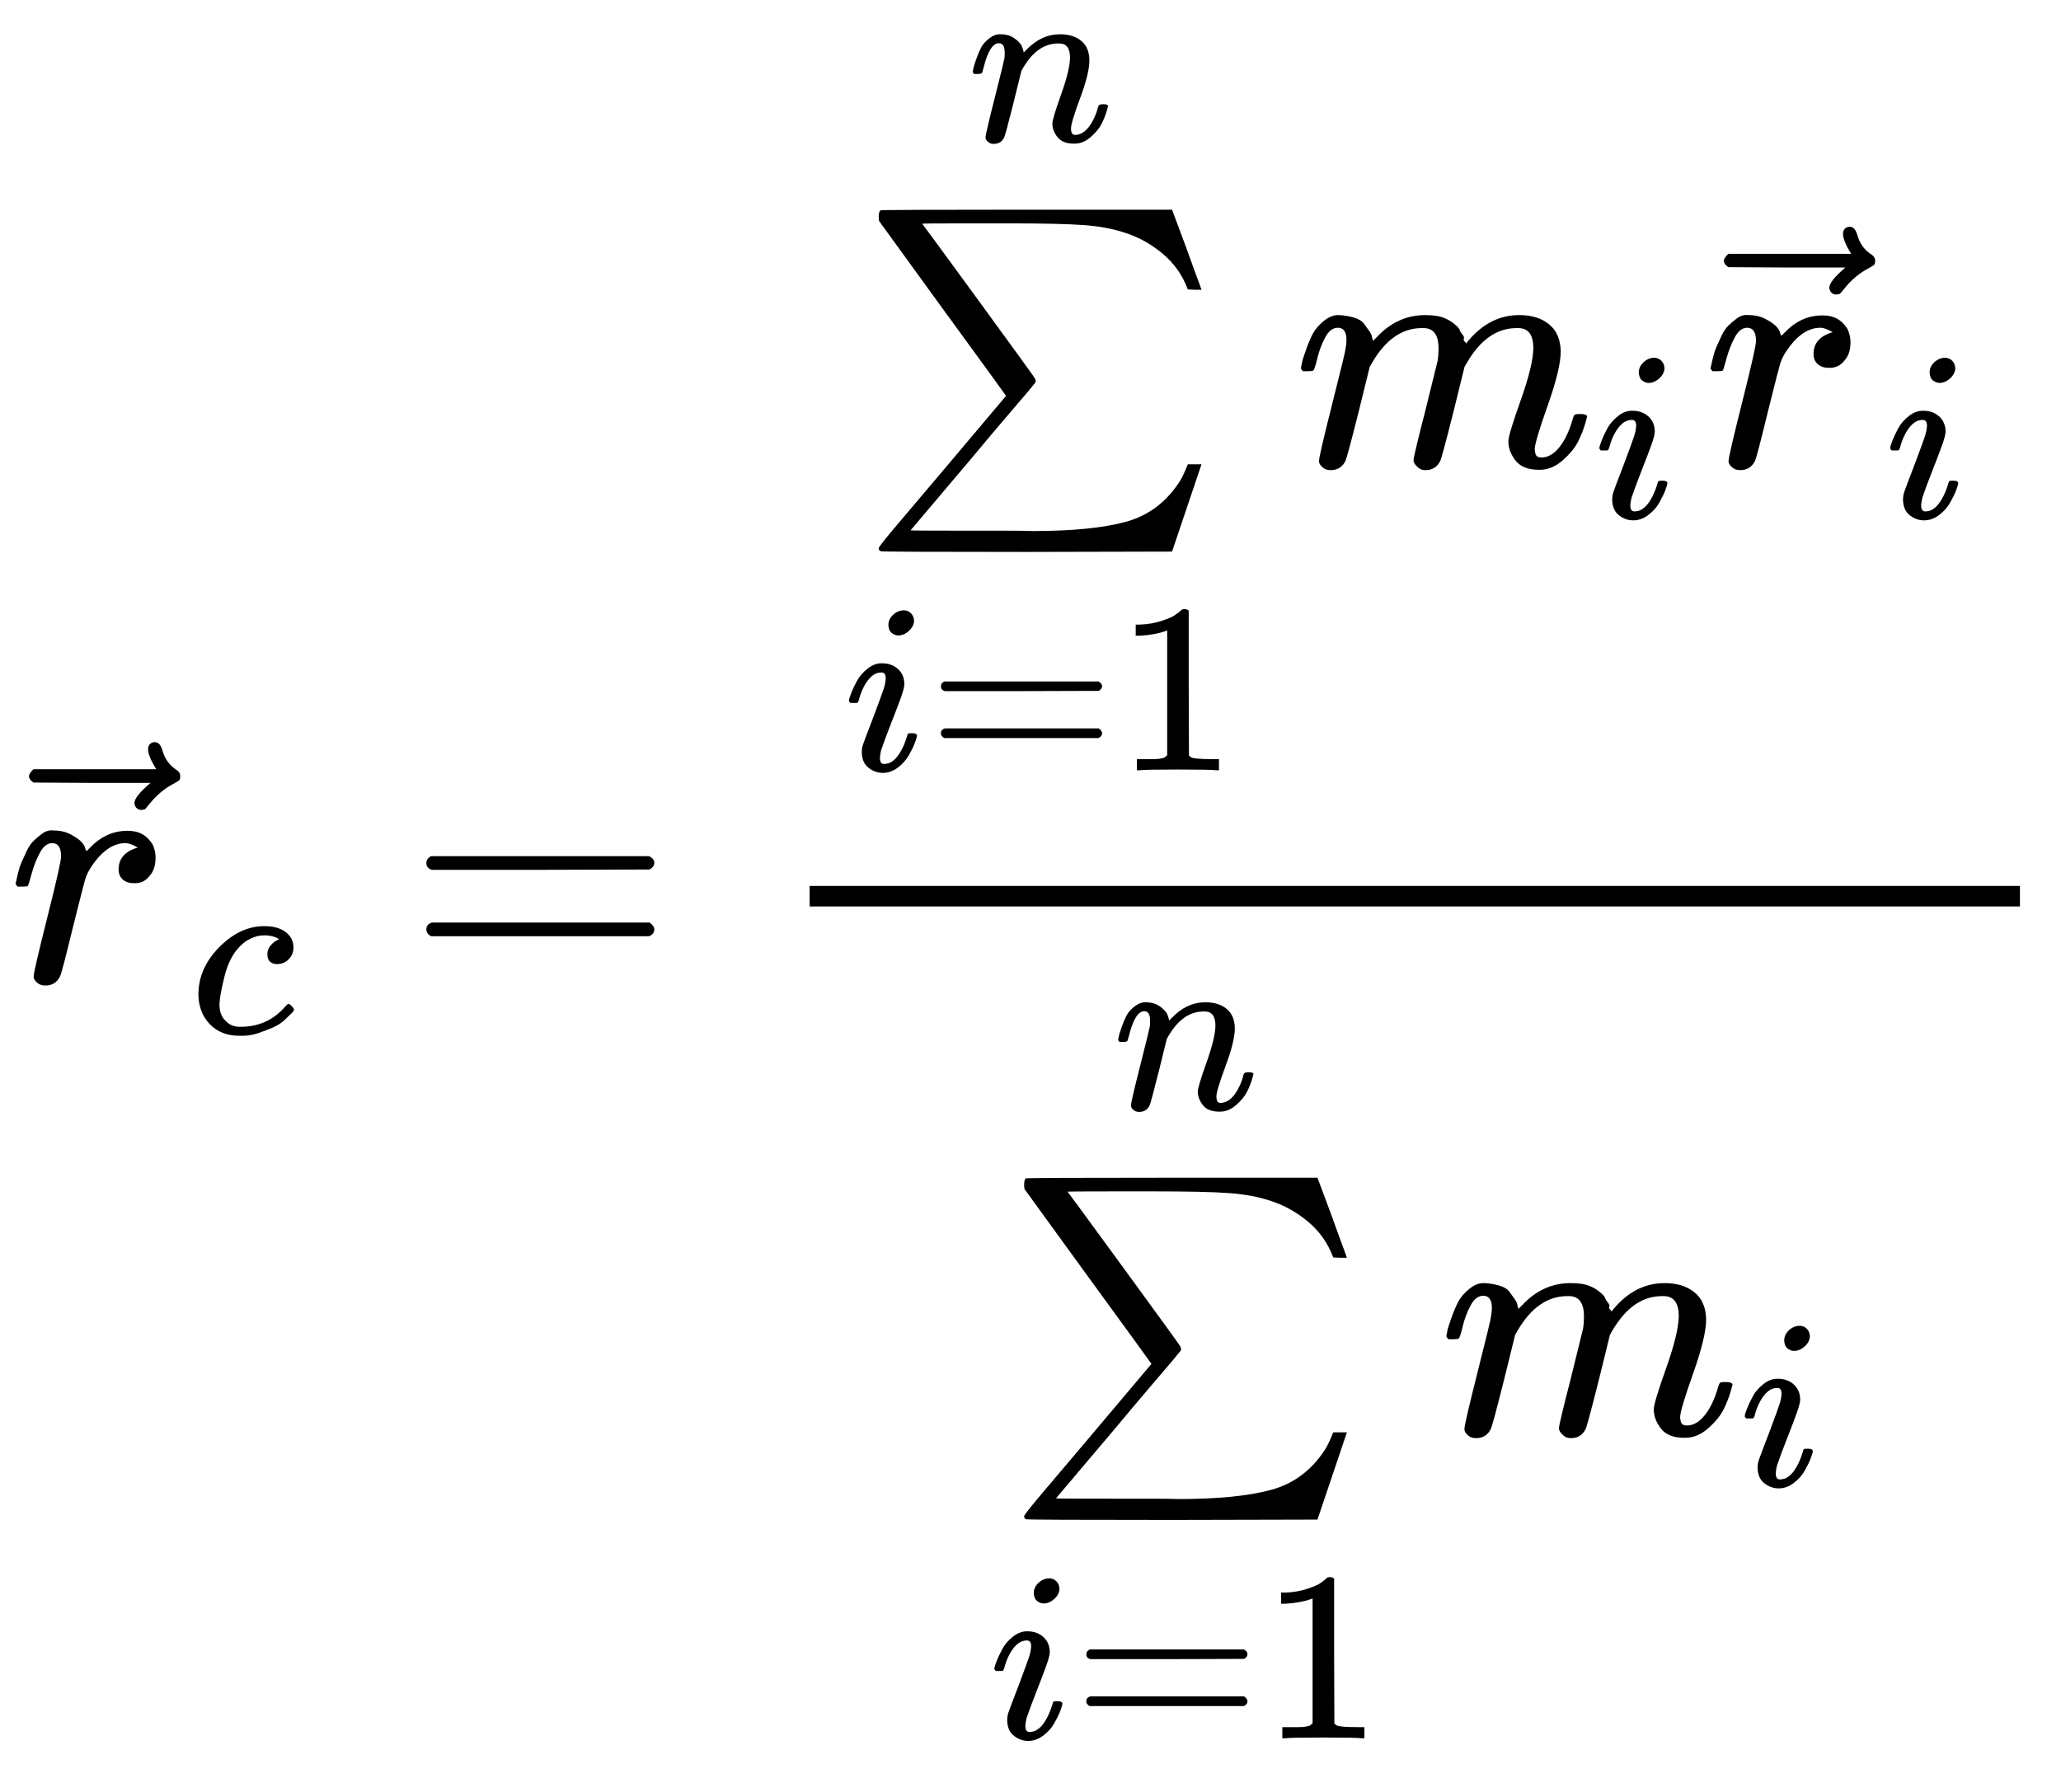 <?xml version="1.0" encoding="UTF-8" standalone="no" ?>
<svg xmlns="http://www.w3.org/2000/svg" width="13.622ex" height="11.848ex" viewBox="0 -2868.5 6021.1 5236.9" xmlns:xlink="http://www.w3.org/1999/xlink" aria-hidden="true" style=""><defs><path id="MJX-512-TEX-I-1D45F" d="M21 287Q22 290 23 295T28 317T38 348T53 381T73 411T99 433T132 442Q161 442 183 430T214 408T225 388Q227 382 228 382T236 389Q284 441 347 441H350Q398 441 422 400Q430 381 430 363Q430 333 417 315T391 292T366 288Q346 288 334 299T322 328Q322 376 378 392Q356 405 342 405Q286 405 239 331Q229 315 224 298T190 165Q156 25 151 16Q138 -11 108 -11Q95 -11 87 -5T76 7T74 17Q74 30 114 189T154 366Q154 405 128 405Q107 405 92 377T68 316T57 280Q55 278 41 278H27Q21 284 21 287Z"></path><path id="MJX-512-TEX-N-20D7" d="M377 694Q377 702 382 708T397 714Q404 714 409 709Q414 705 419 690Q429 653 460 633Q471 626 471 615Q471 606 468 603T454 594Q411 572 379 531Q377 529 374 525T369 519T364 517T357 516Q350 516 344 521T337 536Q337 555 384 595H213L42 596Q29 605 29 615Q29 622 42 635H401Q377 673 377 694Z"></path><path id="MJX-512-TEX-I-1D450" d="M34 159Q34 268 120 355T306 442Q362 442 394 418T427 355Q427 326 408 306T360 285Q341 285 330 295T319 325T330 359T352 380T366 386H367Q367 388 361 392T340 400T306 404Q276 404 249 390Q228 381 206 359Q162 315 142 235T121 119Q121 73 147 50Q169 26 205 26H209Q321 26 394 111Q403 121 406 121Q410 121 419 112T429 98T420 83T391 55T346 25T282 0T202 -11Q127 -11 81 37T34 159Z"></path><path id="MJX-512-TEX-N-3D" d="M56 347Q56 360 70 367H707Q722 359 722 347Q722 336 708 328L390 327H72Q56 332 56 347ZM56 153Q56 168 72 173H708Q722 163 722 153Q722 140 707 133H70Q56 140 56 153Z"></path><path id="MJX-512-TEX-SO-2211" d="M61 748Q64 750 489 750H913L954 640Q965 609 976 579T993 533T999 516H979L959 517Q936 579 886 621T777 682Q724 700 655 705T436 710H319Q183 710 183 709Q186 706 348 484T511 259Q517 250 513 244L490 216Q466 188 420 134T330 27L149 -187Q149 -188 362 -188Q388 -188 436 -188T506 -189Q679 -189 778 -162T936 -43Q946 -27 959 6H999L913 -249L489 -250Q65 -250 62 -248Q56 -246 56 -239Q56 -234 118 -161Q186 -81 245 -11L428 206Q428 207 242 462L57 717L56 728Q56 744 61 748Z"></path><path id="MJX-512-TEX-I-1D456" d="M184 600Q184 624 203 642T247 661Q265 661 277 649T290 619Q290 596 270 577T226 557Q211 557 198 567T184 600ZM21 287Q21 295 30 318T54 369T98 420T158 442Q197 442 223 419T250 357Q250 340 236 301T196 196T154 83Q149 61 149 51Q149 26 166 26Q175 26 185 29T208 43T235 78T260 137Q263 149 265 151T282 153Q302 153 302 143Q302 135 293 112T268 61T223 11T161 -11Q129 -11 102 10T74 74Q74 91 79 106T122 220Q160 321 166 341T173 380Q173 404 156 404H154Q124 404 99 371T61 287Q60 286 59 284T58 281T56 279T53 278T49 278T41 278H27Q21 284 21 287Z"></path><path id="MJX-512-TEX-N-31" d="M213 578L200 573Q186 568 160 563T102 556H83V602H102Q149 604 189 617T245 641T273 663Q275 666 285 666Q294 666 302 660V361L303 61Q310 54 315 52T339 48T401 46H427V0H416Q395 3 257 3Q121 3 100 0H88V46H114Q136 46 152 46T177 47T193 50T201 52T207 57T213 61V578Z"></path><path id="MJX-512-TEX-I-1D45B" d="M21 287Q22 293 24 303T36 341T56 388T89 425T135 442Q171 442 195 424T225 390T231 369Q231 367 232 367L243 378Q304 442 382 442Q436 442 469 415T503 336T465 179T427 52Q427 26 444 26Q450 26 453 27Q482 32 505 65T540 145Q542 153 560 153Q580 153 580 145Q580 144 576 130Q568 101 554 73T508 17T439 -10Q392 -10 371 17T350 73Q350 92 386 193T423 345Q423 404 379 404H374Q288 404 229 303L222 291L189 157Q156 26 151 16Q138 -11 108 -11Q95 -11 87 -5T76 7T74 17Q74 30 112 180T152 343Q153 348 153 366Q153 405 129 405Q91 405 66 305Q60 285 60 284Q58 278 41 278H27Q21 284 21 287Z"></path><path id="MJX-512-TEX-I-1D45A" d="M21 287Q22 293 24 303T36 341T56 388T88 425T132 442T175 435T205 417T221 395T229 376L231 369Q231 367 232 367L243 378Q303 442 384 442Q401 442 415 440T441 433T460 423T475 411T485 398T493 385T497 373T500 364T502 357L510 367Q573 442 659 442Q713 442 746 415T780 336Q780 285 742 178T704 50Q705 36 709 31T724 26Q752 26 776 56T815 138Q818 149 821 151T837 153Q857 153 857 145Q857 144 853 130Q845 101 831 73T785 17T716 -10Q669 -10 648 17T627 73Q627 92 663 193T700 345Q700 404 656 404H651Q565 404 506 303L499 291L466 157Q433 26 428 16Q415 -11 385 -11Q372 -11 364 -4T353 8T350 18Q350 29 384 161L420 307Q423 322 423 345Q423 404 379 404H374Q288 404 229 303L222 291L189 157Q156 26 151 16Q138 -11 108 -11Q95 -11 87 -5T76 7T74 17Q74 30 112 181Q151 335 151 342Q154 357 154 369Q154 405 129 405Q107 405 92 377T69 316T57 280Q55 278 41 278H27Q21 284 21 287Z"></path></defs><g stroke="currentColor" fill="currentColor" stroke-width="0" transform="matrix(1 0 0 -1 0 0)"><g data-mml-node="math"><g data-mml-node="msub"><g data-mml-node="TeXAtom" data-mjx-texclass="ORD"><g data-mml-node="mover"><g data-mml-node="mi" transform="translate(24.5, 0)"><use xlink:href="#MJX-512-TEX-I-1D45F"></use></g><g data-mml-node="mo" transform="translate(55.6, -14)"><use xlink:href="#MJX-512-TEX-N-20D7"></use></g></g></g><g data-mml-node="mi" transform="translate(555.6, -150) scale(0.707)"><use xlink:href="#MJX-512-TEX-I-1D450"></use></g></g><g data-mml-node="mo" transform="translate(1189.6, 0)"><use xlink:href="#MJX-512-TEX-N-3D"></use></g><g data-mml-node="mstyle" transform="translate(2245.3, 0)"><g data-mml-node="mfrac"><g data-mml-node="mrow" transform="translate(220, 1505.9)"><g data-mml-node="munderover"><g data-mml-node="mo" transform="translate(45.8, 0)"><use xlink:href="#MJX-512-TEX-SO-2211"></use></g><g data-mml-node="TeXAtom" transform="translate(0, -887.9) scale(0.707)" data-mjx-texclass="ORD"><g data-mml-node="mi"><use xlink:href="#MJX-512-TEX-I-1D456"></use></g><g data-mml-node="mo" transform="translate(345, 0)"><use xlink:href="#MJX-512-TEX-N-3D"></use></g><g data-mml-node="mn" transform="translate(1123, 0)"><use xlink:href="#MJX-512-TEX-N-31"></use></g></g><g data-mml-node="TeXAtom" transform="translate(361.7, 950) scale(0.707)" data-mjx-texclass="ORD"><g data-mml-node="mi"><use xlink:href="#MJX-512-TEX-I-1D45B"></use></g></g></g><g data-mml-node="msub" transform="translate(1314.3, 0)"><g data-mml-node="mi"><use xlink:href="#MJX-512-TEX-I-1D45A"></use></g><g data-mml-node="mi" transform="translate(878, -150) scale(0.707)"><use xlink:href="#MJX-512-TEX-I-1D456"></use></g></g><g data-mml-node="msub" transform="translate(2486.3, 0)"><g data-mml-node="TeXAtom" data-mjx-texclass="ORD"><g data-mml-node="mover"><g data-mml-node="mi" transform="translate(24.5, 0)"><use xlink:href="#MJX-512-TEX-I-1D45F"></use></g><g data-mml-node="mo" transform="translate(55.6, -14)"><use xlink:href="#MJX-512-TEX-N-20D7"></use></g></g></g><g data-mml-node="mi" transform="translate(555.6, -150) scale(0.707)"><use xlink:href="#MJX-512-TEX-I-1D456"></use></g></g></g><g data-mml-node="mrow" transform="translate(644.8, -1322.5)"><g data-mml-node="munderover"><g data-mml-node="mo" transform="translate(45.8, 0)"><use xlink:href="#MJX-512-TEX-SO-2211"></use></g><g data-mml-node="TeXAtom" transform="translate(0, -887.9) scale(0.707)" data-mjx-texclass="ORD"><g data-mml-node="mi"><use xlink:href="#MJX-512-TEX-I-1D456"></use></g><g data-mml-node="mo" transform="translate(345, 0)"><use xlink:href="#MJX-512-TEX-N-3D"></use></g><g data-mml-node="mn" transform="translate(1123, 0)"><use xlink:href="#MJX-512-TEX-N-31"></use></g></g><g data-mml-node="TeXAtom" transform="translate(361.7, 950) scale(0.707)" data-mjx-texclass="ORD"><g data-mml-node="mi"><use xlink:href="#MJX-512-TEX-I-1D45B"></use></g></g></g><g data-mml-node="msub" transform="translate(1314.3, 0)"><g data-mml-node="mi"><use xlink:href="#MJX-512-TEX-I-1D45A"></use></g><g data-mml-node="mi" transform="translate(878, -150) scale(0.707)"><use xlink:href="#MJX-512-TEX-I-1D456"></use></g></g></g><rect width="3535.8" height="60" x="120" y="220"></rect></g></g></g></g></svg>